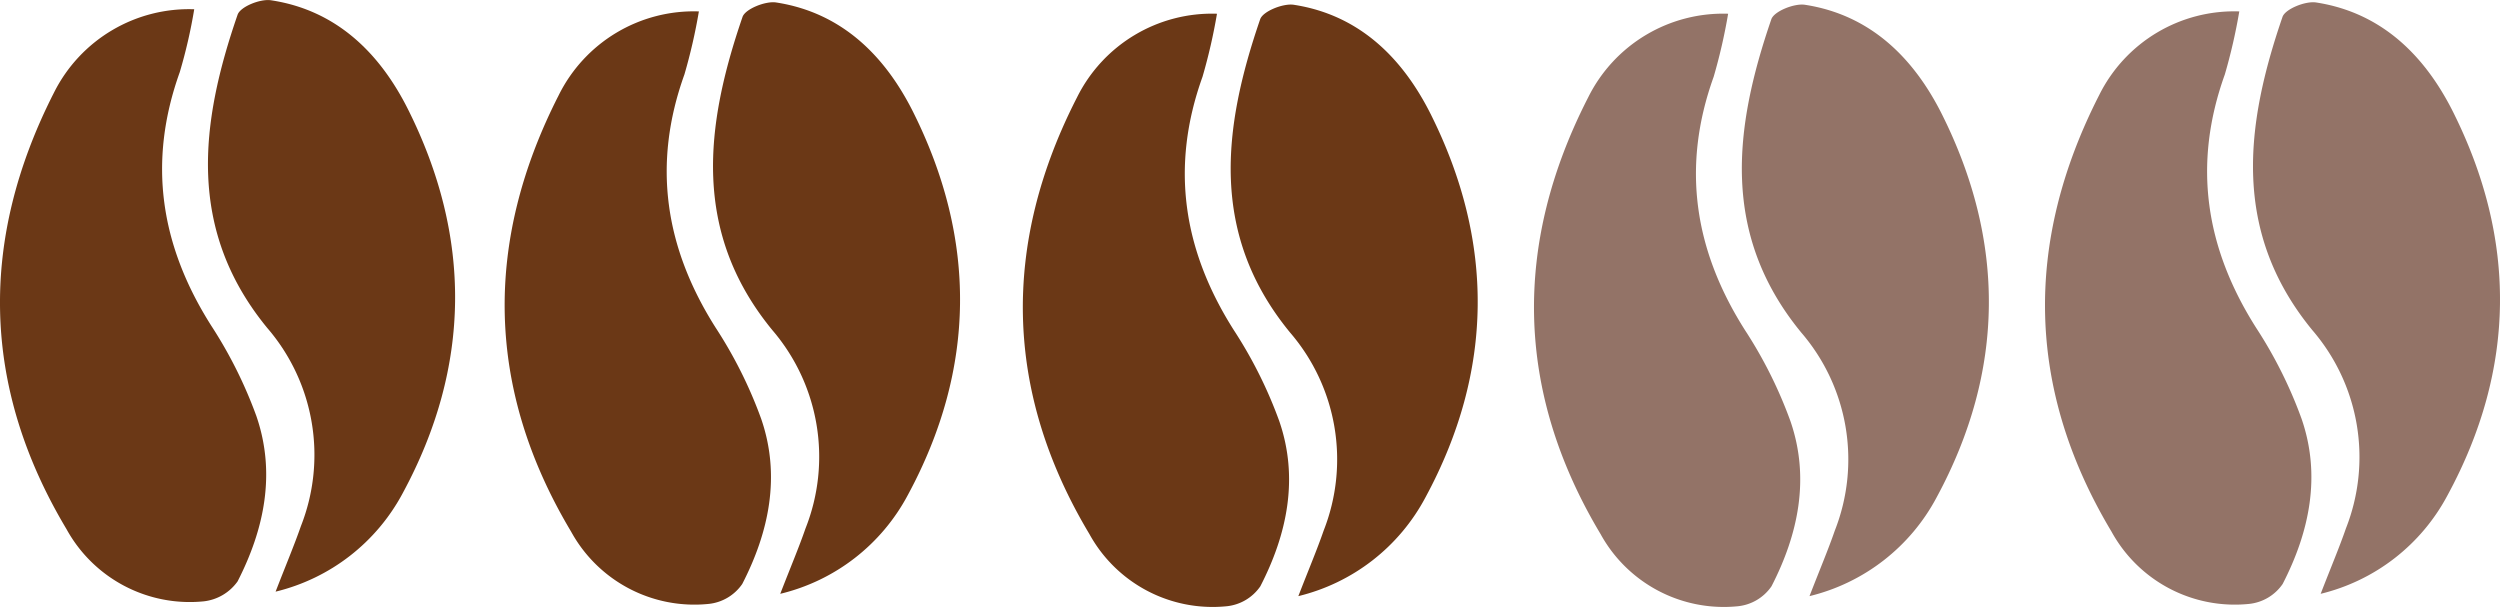 <svg id="Layer_1" data-name="Layer 1" xmlns="http://www.w3.org/2000/svg" viewBox="0 0 172.99 41.99"><defs><style>.cls-1{fill:#6b3816;}.cls-2{fill:#937367;}</style></defs><title>coffee_rating_3</title><path class="cls-1" d="M25,13.85a35.91,35.91,0,0,1-1,4.35c-2.24,6.24-1.34,12,2.18,17.55A30.68,30.68,0,0,1,29.3,42c1.36,3.95.55,7.83-1.3,11.44a3.33,3.33,0,0,1-2.34,1.38,9.73,9.73,0,0,1-9.5-5c-5.89-9.85-6.07-20-.85-30.23A10.45,10.45,0,0,1,25,13.85Z" transform="translate(-11.56 -13.21)"/><path class="cls-1" d="M30.63,54.15c.74-1.91,1.29-3.21,1.75-4.53A13.45,13.45,0,0,0,30.05,35.9C24.48,29.11,25.41,21.73,28,14.23c.19-.56,1.59-1.12,2.32-1,4.55.69,7.54,3.69,9.47,7.54,4.43,8.84,4.38,17.78-.35,26.54A13.59,13.59,0,0,1,30.63,54.15Z" transform="translate(-11.56 -13.21)"/><path class="cls-1" d="M59.92,14a38.57,38.57,0,0,1-1,4.36c-2.24,6.23-1.35,12,2.17,17.54a30.55,30.55,0,0,1,3.14,6.29c1.36,3.94.55,7.82-1.31,11.43A3.22,3.22,0,0,1,60.58,55a9.73,9.73,0,0,1-9.5-5c-5.89-9.85-6.07-20-.85-30.22A10.43,10.43,0,0,1,59.92,14Z" transform="translate(-11.56 -13.21)"/><path class="cls-1" d="M65.55,54.3c.74-1.91,1.29-3.2,1.75-4.53A13.46,13.46,0,0,0,65,36.05c-5.57-6.79-4.64-14.16-2.06-21.67.19-.55,1.59-1.11,2.32-1,4.55.7,7.53,3.69,9.47,7.55,4.43,8.84,4.38,17.78-.35,26.53A13.59,13.59,0,0,1,65.55,54.3Z" transform="translate(-11.56 -13.21)"/><path class="cls-1" d="M95.77,14.16a38.57,38.57,0,0,1-1,4.36c-2.24,6.23-1.35,12,2.17,17.54a30.55,30.55,0,0,1,3.14,6.29c1.36,3.94.55,7.82-1.31,11.43a3.22,3.22,0,0,1-2.33,1.38,9.73,9.73,0,0,1-9.5-5c-5.9-9.85-6.07-20.05-.85-30.22A10.43,10.43,0,0,1,95.77,14.16Z" transform="translate(-11.56 -13.21)"/><path class="cls-1" d="M101.4,54.46c.74-1.91,1.29-3.2,1.75-4.53a13.46,13.46,0,0,0-2.33-13.72c-5.57-6.79-4.64-14.16-2.06-21.67.19-.55,1.59-1.11,2.32-1,4.55.7,7.53,3.69,9.47,7.55,4.43,8.84,4.38,17.78-.35,26.53A13.59,13.59,0,0,1,101.4,54.46Z" transform="translate(-11.56 -13.21)"/><path class="cls-2" d="M131.14,14.16a38.57,38.57,0,0,1-1,4.36c-2.24,6.23-1.35,12,2.17,17.54a30.55,30.55,0,0,1,3.14,6.29c1.36,3.94.55,7.82-1.31,11.43a3.22,3.22,0,0,1-2.33,1.38,9.73,9.73,0,0,1-9.5-5c-5.9-9.85-6.07-20.05-.85-30.22A10.43,10.43,0,0,1,131.14,14.16Z" transform="translate(-11.56 -13.21)"/><path class="cls-2" d="M136.77,54.46c.74-1.91,1.29-3.2,1.75-4.53a13.46,13.46,0,0,0-2.33-13.72c-5.57-6.79-4.64-14.16-2.06-21.67.19-.55,1.59-1.11,2.32-1,4.55.7,7.53,3.69,9.47,7.55,4.43,8.84,4.38,17.78-.35,26.53A13.59,13.59,0,0,1,136.77,54.46Z" transform="translate(-11.56 -13.21)"/><path class="cls-2" d="M166.51,14a38.57,38.57,0,0,1-1,4.36c-2.24,6.23-1.35,12,2.17,17.54a30.55,30.55,0,0,1,3.14,6.29c1.36,3.94.55,7.82-1.31,11.43A3.22,3.22,0,0,1,167.17,55a9.73,9.73,0,0,1-9.5-5c-5.9-9.85-6.07-20-.85-30.22A10.43,10.43,0,0,1,166.51,14Z" transform="translate(-11.56 -13.21)"/><path class="cls-2" d="M172.14,54.3c.74-1.91,1.29-3.2,1.75-4.53a13.46,13.46,0,0,0-2.33-13.72c-5.57-6.79-4.64-14.16-2.06-21.67.19-.55,1.59-1.11,2.32-1,4.55.7,7.53,3.69,9.47,7.55,4.43,8.84,4.38,17.78-.36,26.53A13.55,13.55,0,0,1,172.14,54.3Z" transform="translate(-11.56 -13.21)"/></svg>